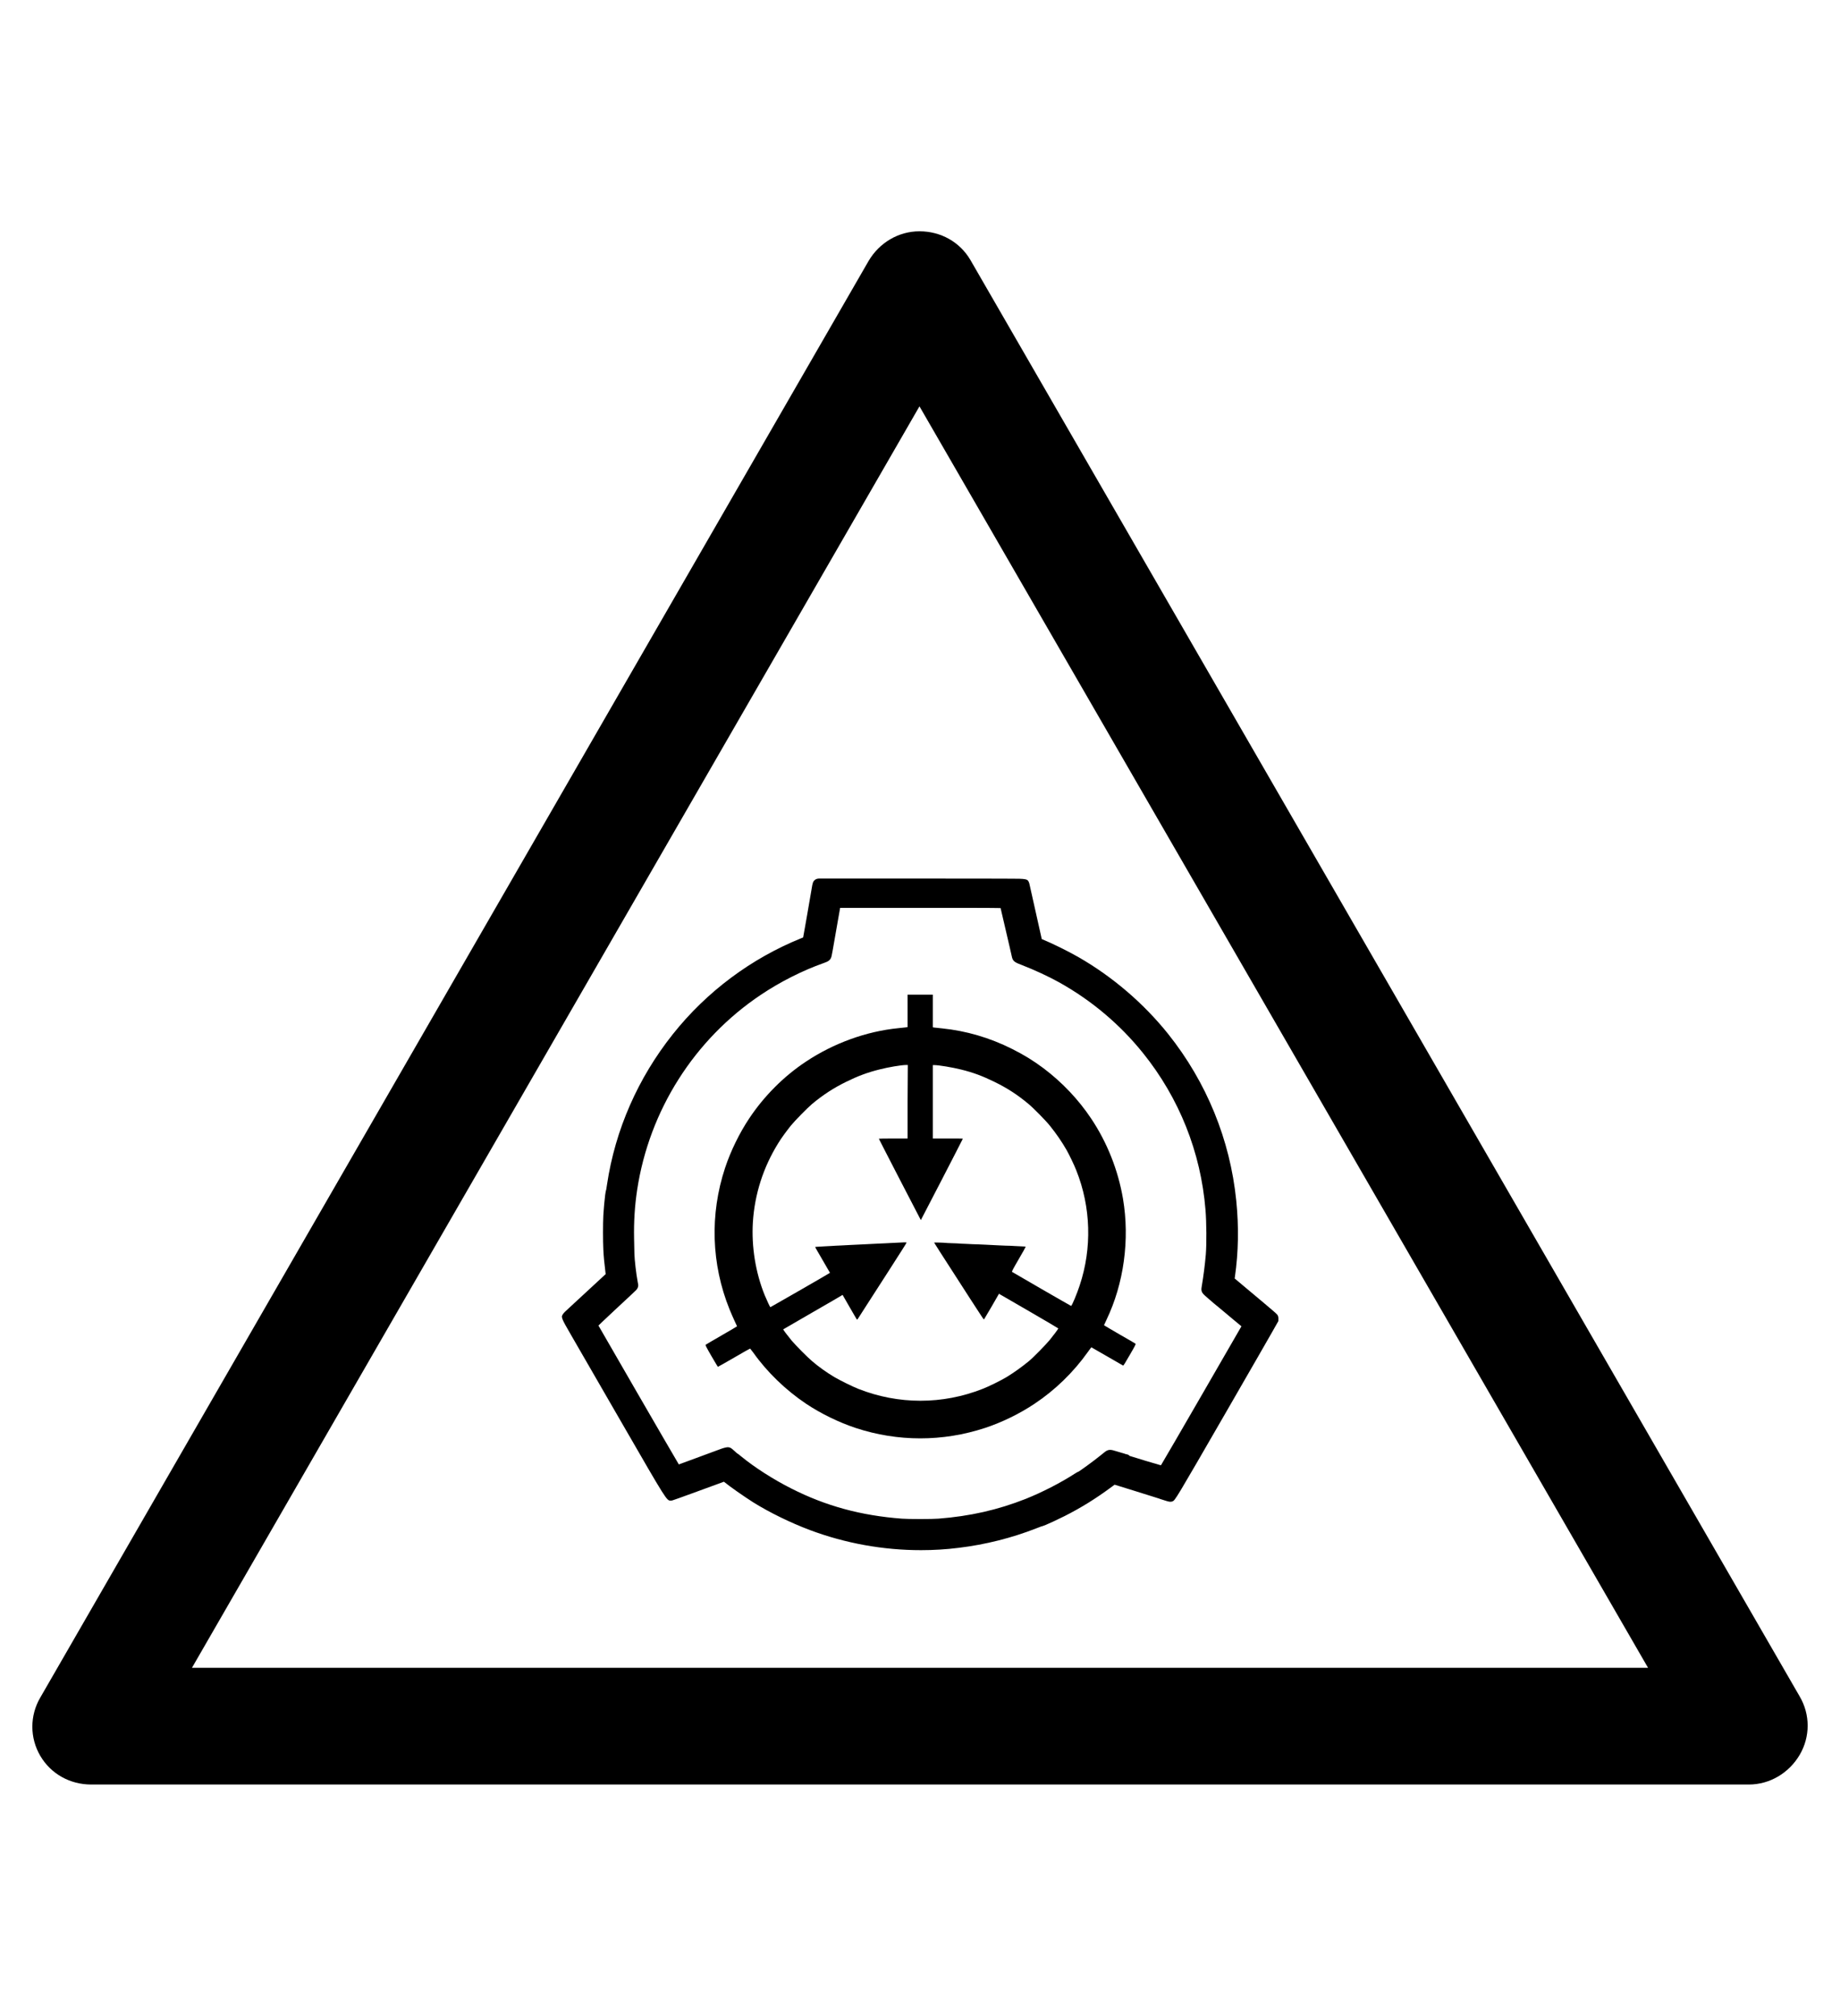 <?xml version="1.0" encoding="utf-8"?>
<!-- Generator: Adobe Illustrator 19.0.0, SVG Export Plug-In . SVG Version: 6.00 Build 0)  -->
<svg version="1.1" id="Capa_1" xmlns="http://www.w3.org/2000/svg" xmlns:xlink="http://www.w3.org/1999/xlink" x="0px" y="0px"
	 viewBox="-210 325.9 173.5 190" style="enable-background:new -210 325.9 173.5 190;" xml:space="preserve">
<g id="XMLID_100_">
	<path d="M-45.1,494.1h-156.3c-2,0-3.8-1-4.8-2.7s-1-3.8,0-5.5l78.1-135.4c1-1.7,2.8-2.8,4.8-2.8l0,0c2,0,3.8,1,4.8,2.7l78.2,135.4
		c1,1.7,1,3.8,0,5.5C-41.3,493-43.1,494.1-45.1,494.1z M-191.9,483.1h137.3l-68.7-118.9L-191.9,483.1z"/>
	<g transform="translate(0,2400) scale(0.1,-0.1)">
		<path d="M-895,19500.8c-0.7,1.6-0.7,1.6-31.4,27.3l-9.4,7.9c0.1,0.3,0.1,0.7,0.2,1.2c3.4,23.8,3.8,47.4,1.3,72.2
			c-5.8,57.4-28,111.6-64.1,156.9c-23.2,29-52.6,54.2-85.1,72.8c-10.2,5.8-24.1,12.6-34.2,16.8c-1,4.3-3.1,13.8-5.5,24.6l-6.2,27.7
			c-1.4,4.6-2.1,4.6-19.7,4.6c-12.6,0.1-36.8,0.1-82.5,0.1h-96.3c-2.8,0-5.3-1.9-5.8-4.7l-0.2-0.8c0-0.1,0-0.2-0.1-0.2
			c-0.1-0.5-2.2-12.5-4.6-26.7c-1.8-10.6-3.4-19.1-4.1-23.1c-0.5-0.2-1-0.4-1.5-0.6c-47.4-19.1-89.4-50.4-121.3-90.5
			c-32.9-41.3-54.4-90.2-62.1-141.6c-0.3-2.2-0.7-4.4-0.7-4.6c-1.5-3.8-2.8-24.6-2.8-24.8c-0.4-7.1-0.4-24.5,0-32
			c0.3-6.4,0.9-12.6,1.9-20.7l0.3-2.5c-2.3-2.2-5.2-4.8-8-7.4l-21.1-19.5c-10.5-9.6-10.6-9.9-10.7-10.2c-2.6-3.4-2.6-3.4,7.8-21.4
			l48.1-83.3c41.4-71.7,41.4-71.7,45.2-71.7c1,0,1.4,0,7.4,2.2l13,4.7c14.6,5.4,25.2,9.2,29.8,10.9c6-4.9,18.8-13.8,27.6-19.4
			c15.2-9.5,35.2-19.3,53.6-26.2c33.4-12.5,69-18.9,104.6-18.9c11.9,0,23.8,0.7,35.6,2.2c25.1,3,50.3,9.4,73,18.3
			c2.5,1,4.7,1.8,4.7,1.8c3.6,0.6,19.2,8.4,22.3,9.9c15.6,7.9,29.4,16.5,43.6,27l3.4,2.5c0.3-0.1,0.6-0.2,1-0.3
			c1.4-0.5,15.1-4.7,17.1-5.3c3.4-1,18.7-5.8,19.8-6.2c0.5-0.2,2.3-0.7,4.1-1.3l1.4-0.5c1.5-0.5,3.2-1,4.4-1.4c3.2-1,5-1.5,6.7-0.7
			c2.5,0.8,2.5,0.8,51.3,85.3c14.4,24.9,47.8,82.9,48.6,84.6C-894.5,19497.5-894.4,19499.3-895,19500.8z M-1037.8,19370.3
			c-0.4,0.1-0.8,0.2-0.9,0.2c-0.5,0.2-2.1,0.8-3.5,1.1l-5.7,1.7c-4,1.2-6.5,2-10-0.6l-5-4c-6.4-5.2-17.3-13-19.8-14.6
			c-1-0.4-2.2-1-4-2.2c-13.7-8.8-30.5-17.4-46.2-23.7c-26.4-10.4-52.5-16.3-82.2-18.6c-6.3-0.5-28.3-0.5-34.6,0
			c-38.2,2.9-71.4,11.8-104.1,28.4c-16.7,8.4-34.6,19.8-47.6,30.5c-1.6,1.4-2.6,2.1-3.3,2.5c-0.6,0.4-1.4,1.1-2.3,2l-2.9,2.5
			c-1.4,1.2-3.3,1.7-5.1,1.3l-1.4-0.3c-1.8-0.4-3.6-1-13.7-4.8c-2.7-1-9.3-3.4-14.6-5.4l-14.7-5.4c-0.2-0.1-0.3-0.1-0.5-0.2
			c-5.1,8.6-18.3,31.4-38,65.4l-37.8,65.5c1,1,2.2,2.1,3.4,3.3l11.7,11c1.5,1.4,3.4,3.2,4.3,4l2.8,2.6c2,1.9,7.7,7.2,8.8,8.2
			l4.6,4.4c1.4,1.4,2.2,3.4,1.8,5.5l-0.4,2.2c-1.4,7.2-3,21.2-3.1,26.6c0,1.7-0.1,5.5-0.2,9.6l-0.1,4.8c-0.3,15.5,0.6,30.5,2.9,45.7
			c11.4,74.9,53.9,141.9,116.7,183.9c18.2,12.2,39.2,22.8,59,29.8c3.8,1.4,6.6,2.3,7.6,6.5c0.2,0.6,0.5,2,6,33.7
			c0.8,4.6,1.5,8.8,2.1,11.9h75.5c46.7,0,68.1,0,75.8-0.2c2-8.4,6.4-27.4,8.4-36.1l2.4-10.5c1-3.9,3.5-4.9,9.5-7.2
			c11.6-4.5,25.2-10.8,34.7-16.1c30.9-17.2,57.6-39.8,79.4-66.9c34-42.3,54.4-93.3,58.8-147.6c1-11.8,1.1-32.6,0.3-42.2
			c-0.8-9.3-2.2-20.4-3.8-29.7l-0.3-2c-0.3-1.9,0.3-3.9,1.7-5.4l1.4-1.4c0.8-0.7,2.7-2.4,4.3-3.8c1.3-1,2.4-2,2.6-2.2
			c0.2-0.2,1.9-1.7,3.8-3.2l5.8-4.8c1.5-1.3,6.1-5.1,10.5-8.8l3.4-2.8c1.8-1.5,3.2-2.6,4.2-3.5l-38-65.8
			c-19.9-34.5-33-56.9-37.9-65.2c-0.2,0.1-0.5,0.2-0.8,0.2c-2.7,0.8-5.5,1.7-6.1,1.8c-1.3,0.3-13.2,3.9-15.6,4.7
			c-1,0.3-2.8,0.9-4.6,1.4c-1.3,0.4-2.5,0.8-2.6,0.8l0,0C-1035.3,19369.6-1036.7,19370.1-1037.8,19370.3z"/>
		<path d="M-1244.2,19788.3v-15.4l-1.3-0.2c-0.7-0.1-4.1-0.4-7.5-0.8c-30.2-3-61-14.2-87-31.5c-20.9-13.8-39.6-32.6-53.5-53.5
			c-9.4-14.1-17.6-31-22.8-46.7c-14.5-43.8-13-90.7,4.2-133.3c1.2-3,3.3-7.7,4.6-10.6c1.4-2.9,2.5-5.3,2.5-5.4c0-0.1-6.6-4-14.6-8.6
			c-8-4.6-14.8-8.6-15-8.8c-0.4-0.2,0.3-1.8,5.4-10.6c3.3-5.6,6-10.2,6.1-10.2s7,3.8,15.2,8.6c8.2,4.8,15,8.6,15.2,8.6
			c0.1,0,1.4-1.8,3-3.8c13.1-18.5,30.7-35.4,49.8-48.2c14.1-9.4,31-17.6,46.7-22.8c39.8-13.1,82.1-13.1,122,0
			c15.8,5.2,32.7,13.4,46.7,22.8c19.4,12.9,36.6,29.6,50.2,48.7c1.8,2.5,3.3,4.5,3.4,4.5s6.7-3.8,14.8-8.5
			c8.1-4.7,14.9-8.6,15.1-8.7c0.3-0.2,1.8,2.1,6.3,10c5.3,9.1,5.8,10.2,5.4,10.6c-0.2,0.2-7,4.2-15.1,8.8c-8,4.6-14.6,8.6-14.6,8.6
			c0,0.1,1,2.2,2.2,4.8c16.6,34.5,22.2,76,15.7,114.5c-4.6,26.9-14.9,52.9-30,75.5c-12,18-27.4,34.2-44.9,47.4
			c-9.8,7.3-18.4,12.6-29.8,18.3c-21.1,10.6-43.3,17-65.8,19.3c-3.4,0.3-6.8,0.7-7.5,0.8l-1.3,0.2v15.4v15.4h-11.9h-11.9
			L-1244.2,19788.3L-1244.2,19788.3L-1244.2,19788.3z M-1244.2,19702.5v-34.6h-13.6c-7.9,0-13.5-0.1-13.5-0.2
			c0.3-0.9,39.5-76.7,39.6-76.7s39.3,75.8,39.6,76.7c0.1,0.2-5.8,0.2-14.1,0.2h-14.2v34.6v34.6h1.4c4.2,0,16.8-2.1,25.3-4.2
			c11.4-2.8,20.4-6.2,31.4-11.6c12.1-5.9,21.8-12.2,32.2-20.9c4.6-3.8,16.3-15.7,20.2-20.6c5.8-7.2,11.2-15,15.7-22.9
			c2.4-4.2,7.3-14.4,9.1-19.1c13.8-34.6,14.9-73.2,3.2-108.3c-2.6-8-7.4-19.4-8.1-19.4c-0.3,0-55.1,31.6-55.7,32.1
			c-0.3,0.3,0.6,2.2,6.2,11.8c3.7,6.3,6.6,11.5,6.6,11.8c0,0.3,0.2,0.3-6.9,0.6c-2.9,0.2-5.4,0.2-5.7,0.3c-0.2,0-3,0.2-6,0.2
			c-3,0.1-6.2,0.2-7,0.3c-0.8,0.1-3.5,0.2-6,0.3c-2.5,0.1-5,0.2-5.8,0.3c-0.7,0.1-3.7,0.2-6.6,0.3c-2.9,0.1-5.7,0.2-6.2,0.2
			s-3.3,0.2-6.1,0.3c-2.8,0.1-5.6,0.2-6.2,0.3c-0.6,0.1-3.6,0.2-6.7,0.3c-3.1,0.1-5.8,0.2-6.1,0.3c-1.1,0.2-11,0.5-11,0.3
			c0-0.2,8.5-13.4,18.9-29.5c10.3-16.1,20.9-32.4,23.4-36.2c4-6.2,4.5-7,4.9-6.5c0.2,0.3,3.4,5.8,7.2,12.2l6.8,11.8l0.9-0.6
			c0.5-0.3,13.1-7.6,28-16.2s27-15.8,27-15.9c0-0.5-4.4-6.4-8-10.8c-3.7-4.5-15.5-16.6-19.8-20.1c-6.6-5.4-13.8-10.6-21-15
			c-5-3-17-9-22.6-11.1c-37.8-14.9-79.3-14.9-117.1,0c-5.6,2.2-17.5,8.1-22.6,11.1c-7.2,4.3-14.6,9.5-21,15
			c-4.2,3.5-15.6,15-19.3,19.4c-3.4,4.1-8.2,10.4-8,10.6c0.1,0.1,12.2,7.1,27.1,15.7c14.9,8.6,27.4,15.8,27.9,16.2l1,0.6l6.5-11.3
			c3.6-6.2,6.6-11.5,6.9-11.8c0.3-0.5,0.6-0.2,2.2,2.4c1,1.6,3.7,5.8,5.9,9.2c2.2,3.4,5.5,8.6,7.4,11.5c3.2,5,13.4,20.9,16.1,25
			c0.7,1,3.7,5.8,6.7,10.5c3,4.7,6.2,9.6,7,11c0.9,1.4,1.6,2.6,1.6,2.8c0,0.2-0.7,0.2-2.3,0.2c-1.3-0.1-4.2-0.2-6.3-0.3
			c-2.2-0.1-5-0.2-6.2-0.3c-2.4-0.2-6.6-0.3-12.6-0.6c-2.1-0.1-4.7-0.2-6-0.3c-1.2-0.1-3.9-0.2-6-0.3c-3.8-0.2-7.2-0.3-12.5-0.6
			c-1.6-0.1-5.8-0.3-9.5-0.5c-3.6-0.2-7.8-0.3-9.4-0.5c-1.6-0.1-4.2-0.2-5.8-0.3c-7.3-0.3-9.6-0.6-9.6-0.7c0-0.1,3.1-5.6,7-12.2
			l7-12.1l-0.8-0.5c-2.6-1.7-55.2-31.9-55.4-31.9c-0.3,0-3.1,5.9-5.3,11.2c-8.7,21.4-12.6,45.9-11.2,68.9
			c1.7,26.5,9.8,51.7,23.8,74.3c3,5,7.8,11.4,11.9,16.6c3.9,4.8,15.7,16.8,20.2,20.6c10.5,8.7,20.2,15,32.2,20.9
			c11,5.4,20.1,8.8,31.4,11.6c8.6,2.2,20.2,4.1,24.9,4.2h1.7L-1244.2,19702.5L-1244.2,19702.5z"/>
	</g>
</g>
</svg>

